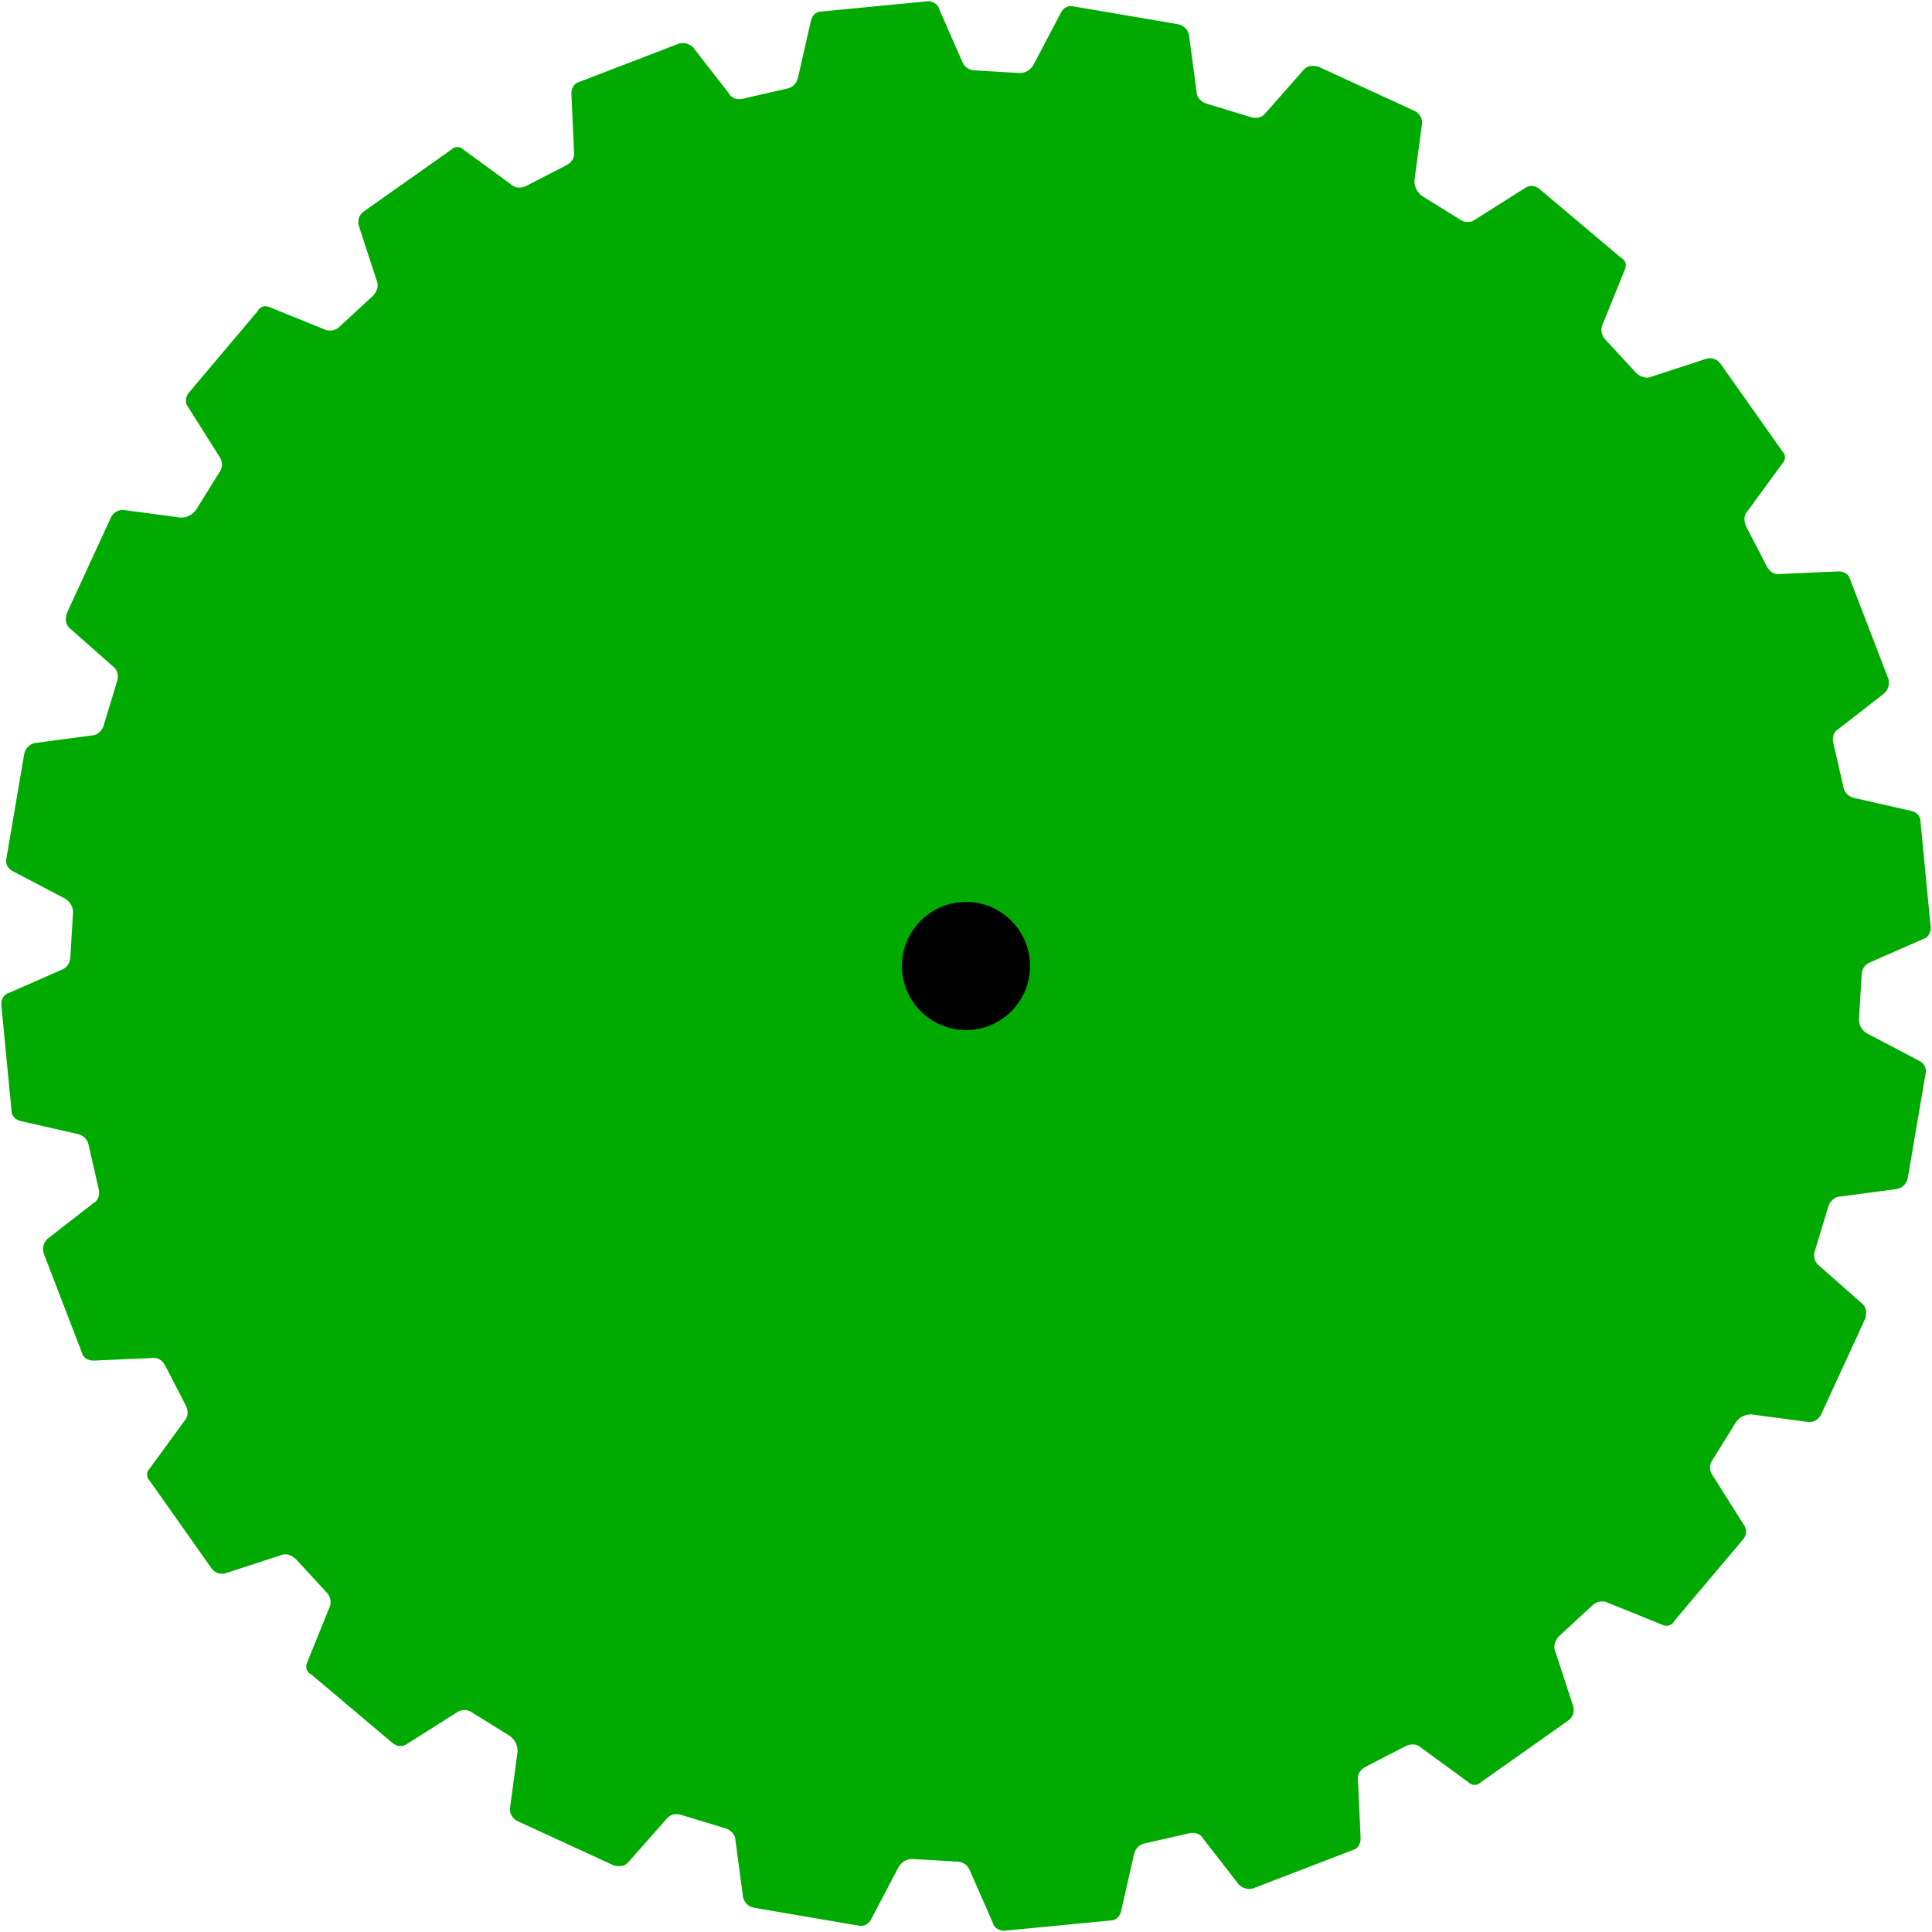<svg xmlns="http://www.w3.org/2000/svg" height="1.508in" width="1.508in" viewBox="-0.754 -0.754 1.508 1.508" style="stroke-width:0"><path d="M0.706,-0.003 C0.701,-0.001 0.699,0.003 0.699,0.008 L0.697,0.042 C0.697,0.047 0.7,0.051 0.704,0.053 L0.744,0.074 C0.748,0.076 0.75,0.08 0.749,0.084 L0.735,0.166 C0.734,0.17 0.731,0.173 0.727,0.174 L0.682,0.18 C0.678,0.18 0.674,0.184 0.673,0.188 L0.663,0.221 C0.661,0.226 0.662,0.231 0.666,0.234 L0.7,0.264 C0.703,0.267 0.703,0.271 0.702,0.275 L0.667,0.351 C0.665,0.354 0.662,0.356 0.658,0.356 L0.613,0.35 C0.608,0.35 0.604,0.352 0.601,0.356 L0.583,0.385 C0.58,0.389 0.58,0.394 0.583,0.398 L0.607,0.436 C0.61,0.44 0.609,0.444 0.607,0.447 L0.553,0.511 C0.551,0.515 0.547,0.516 0.543,0.514 L0.501,0.497 C0.497,0.495 0.492,0.496 0.489,0.499 L0.463,0.523 C0.46,0.526 0.458,0.531 0.46,0.535 L0.474,0.578 C0.475,0.582 0.474,0.586 0.47,0.589 L0.402,0.637 C0.399,0.64 0.395,0.64 0.392,0.637 L0.355,0.61 C0.352,0.607 0.347,0.607 0.343,0.609 L0.312,0.625 C0.308,0.627 0.305,0.631 0.306,0.636 L0.308,0.681 C0.308,0.685 0.306,0.689 0.302,0.69 L0.224,0.72 C0.22,0.721 0.216,0.72 0.213,0.717 L0.185,0.681 C0.183,0.677 0.178,0.676 0.174,0.677 L0.139,0.685 C0.135,0.686 0.132,0.689 0.131,0.694 L0.121,0.738 C0.12,0.742 0.117,0.745 0.113,0.745 L0.03,0.753 C0.026,0.753 0.022,0.751 0.021,0.747 L0.003,0.706 C0.001,0.701 -0.003,0.699 -0.008,0.699 L-0.042,0.697 C-0.047,0.697 -0.051,0.7 -0.053,0.704 L-0.074,0.744 C-0.076,0.748 -0.08,0.75 -0.084,0.749 L-0.166,0.735 C-0.17,0.734 -0.173,0.731 -0.174,0.727 L-0.18,0.682 C-0.18,0.678 -0.184,0.674 -0.188,0.673 L-0.221,0.663 C-0.226,0.661 -0.231,0.662 -0.234,0.666 L-0.264,0.7 C-0.267,0.703 -0.271,0.703 -0.275,0.702 L-0.351,0.667 C-0.354,0.665 -0.356,0.662 -0.356,0.658 L-0.35,0.613 C-0.35,0.608 -0.352,0.604 -0.356,0.601 L-0.385,0.583 C-0.389,0.58 -0.394,0.58 -0.398,0.583 L-0.436,0.607 C-0.44,0.61 -0.444,0.609 -0.447,0.607 L-0.511,0.553 C-0.515,0.551 -0.516,0.547 -0.514,0.543 L-0.497,0.501 C-0.495,0.497 -0.496,0.492 -0.499,0.489 L-0.523,0.463 C-0.526,0.46 -0.531,0.458 -0.535,0.46 L-0.578,0.474 C-0.582,0.475 -0.586,0.474 -0.589,0.47 L-0.637,0.402 C-0.64,0.399 -0.64,0.395 -0.637,0.392 L-0.61,0.355 C-0.607,0.352 -0.607,0.347 -0.609,0.343 L-0.625,0.312 C-0.627,0.308 -0.631,0.305 -0.636,0.306 L-0.681,0.308 C-0.685,0.308 -0.689,0.306 -0.69,0.302 L-0.72,0.224 C-0.721,0.22 -0.72,0.216 -0.717,0.213 L-0.681,0.185 C-0.677,0.183 -0.676,0.178 -0.677,0.174 L-0.685,0.139 C-0.686,0.135 -0.689,0.132 -0.694,0.131 L-0.738,0.121 C-0.742,0.12 -0.745,0.117 -0.745,0.113 L-0.753,0.03 C-0.753,0.026 -0.751,0.022 -0.747,0.021 L-0.706,0.003 C-0.701,0.001 -0.699,-0.003 -0.699,-0.008 L-0.697,-0.042 C-0.697,-0.047 -0.7,-0.051 -0.704,-0.053 L-0.744,-0.074 C-0.748,-0.076 -0.75,-0.08 -0.749,-0.084 L-0.735,-0.166 C-0.734,-0.17 -0.731,-0.173 -0.727,-0.174 L-0.682,-0.18 C-0.678,-0.18 -0.674,-0.184 -0.673,-0.188 L-0.663,-0.221 C-0.661,-0.226 -0.662,-0.231 -0.666,-0.234 L-0.7,-0.264 C-0.703,-0.267 -0.703,-0.271 -0.702,-0.275 L-0.667,-0.351 C-0.665,-0.354 -0.662,-0.356 -0.658,-0.356 L-0.613,-0.35 C-0.608,-0.35 -0.604,-0.352 -0.601,-0.356 L-0.583,-0.385 C-0.58,-0.389 -0.58,-0.394 -0.583,-0.398 L-0.607,-0.436 C-0.61,-0.44 -0.609,-0.444 -0.607,-0.447 L-0.553,-0.511 C-0.551,-0.515 -0.547,-0.516 -0.543,-0.514 L-0.501,-0.497 C-0.497,-0.495 -0.492,-0.496 -0.489,-0.499 L-0.463,-0.523 C-0.46,-0.526 -0.458,-0.531 -0.46,-0.535 L-0.474,-0.578 C-0.475,-0.582 -0.474,-0.586 -0.47,-0.589 L-0.402,-0.637 C-0.399,-0.64 -0.395,-0.64 -0.392,-0.637 L-0.355,-0.61 C-0.352,-0.607 -0.347,-0.607 -0.343,-0.609 L-0.312,-0.625 C-0.308,-0.627 -0.305,-0.631 -0.306,-0.636 L-0.308,-0.681 C-0.308,-0.685 -0.306,-0.689 -0.302,-0.69 L-0.224,-0.72 C-0.22,-0.721 -0.216,-0.72 -0.213,-0.717 L-0.185,-0.681 C-0.183,-0.677 -0.178,-0.676 -0.174,-0.677 L-0.139,-0.685 C-0.135,-0.686 -0.132,-0.689 -0.131,-0.694 L-0.121,-0.738 C-0.12,-0.742 -0.117,-0.745 -0.113,-0.745 L-0.03,-0.753 C-0.026,-0.753 -0.022,-0.751 -0.021,-0.747 L-0.003,-0.706 C-0.001,-0.701 0.003,-0.699 0.008,-0.699 L0.042,-0.697 C0.047,-0.697 0.051,-0.7 0.053,-0.704 L0.074,-0.744 C0.076,-0.748 0.08,-0.75 0.084,-0.749 L0.166,-0.735 C0.17,-0.734 0.173,-0.731 0.174,-0.727 L0.18,-0.682 C0.18,-0.678 0.184,-0.674 0.188,-0.673 L0.221,-0.663 C0.226,-0.661 0.231,-0.662 0.234,-0.666 L0.264,-0.7 C0.267,-0.703 0.271,-0.703 0.275,-0.702 L0.351,-0.667 C0.354,-0.665 0.356,-0.662 0.356,-0.658 L0.35,-0.613 C0.35,-0.608 0.352,-0.604 0.356,-0.601 L0.385,-0.583 C0.389,-0.58 0.394,-0.58 0.398,-0.583 L0.436,-0.607 C0.44,-0.61 0.444,-0.609 0.447,-0.607 L0.511,-0.553 C0.515,-0.551 0.516,-0.547 0.514,-0.543 L0.497,-0.501 C0.495,-0.497 0.496,-0.492 0.499,-0.489 L0.523,-0.463 C0.526,-0.46 0.531,-0.458 0.535,-0.46 L0.578,-0.474 C0.582,-0.475 0.586,-0.474 0.589,-0.47 L0.637,-0.402 C0.64,-0.399 0.64,-0.395 0.637,-0.392 L0.61,-0.355 C0.607,-0.352 0.607,-0.347 0.609,-0.343 L0.625,-0.312 C0.627,-0.308 0.631,-0.305 0.636,-0.306 L0.681,-0.308 C0.685,-0.308 0.689,-0.306 0.69,-0.302 L0.72,-0.224 C0.721,-0.22 0.72,-0.216 0.717,-0.213 L0.681,-0.185 C0.677,-0.183 0.676,-0.178 0.677,-0.174 L0.685,-0.139 C0.686,-0.135 0.689,-0.132 0.694,-0.131 L0.738,-0.121 C0.742,-0.12 0.745,-0.117 0.745,-0.113 L0.753,-0.03 C0.753,-0.026 0.751,-0.022 0.747,-0.021  Z" style="stroke:black;fill:#00AA00;opacity:1.0"></path><circle cx="0" cy="0" r="0.05"></circle></svg>